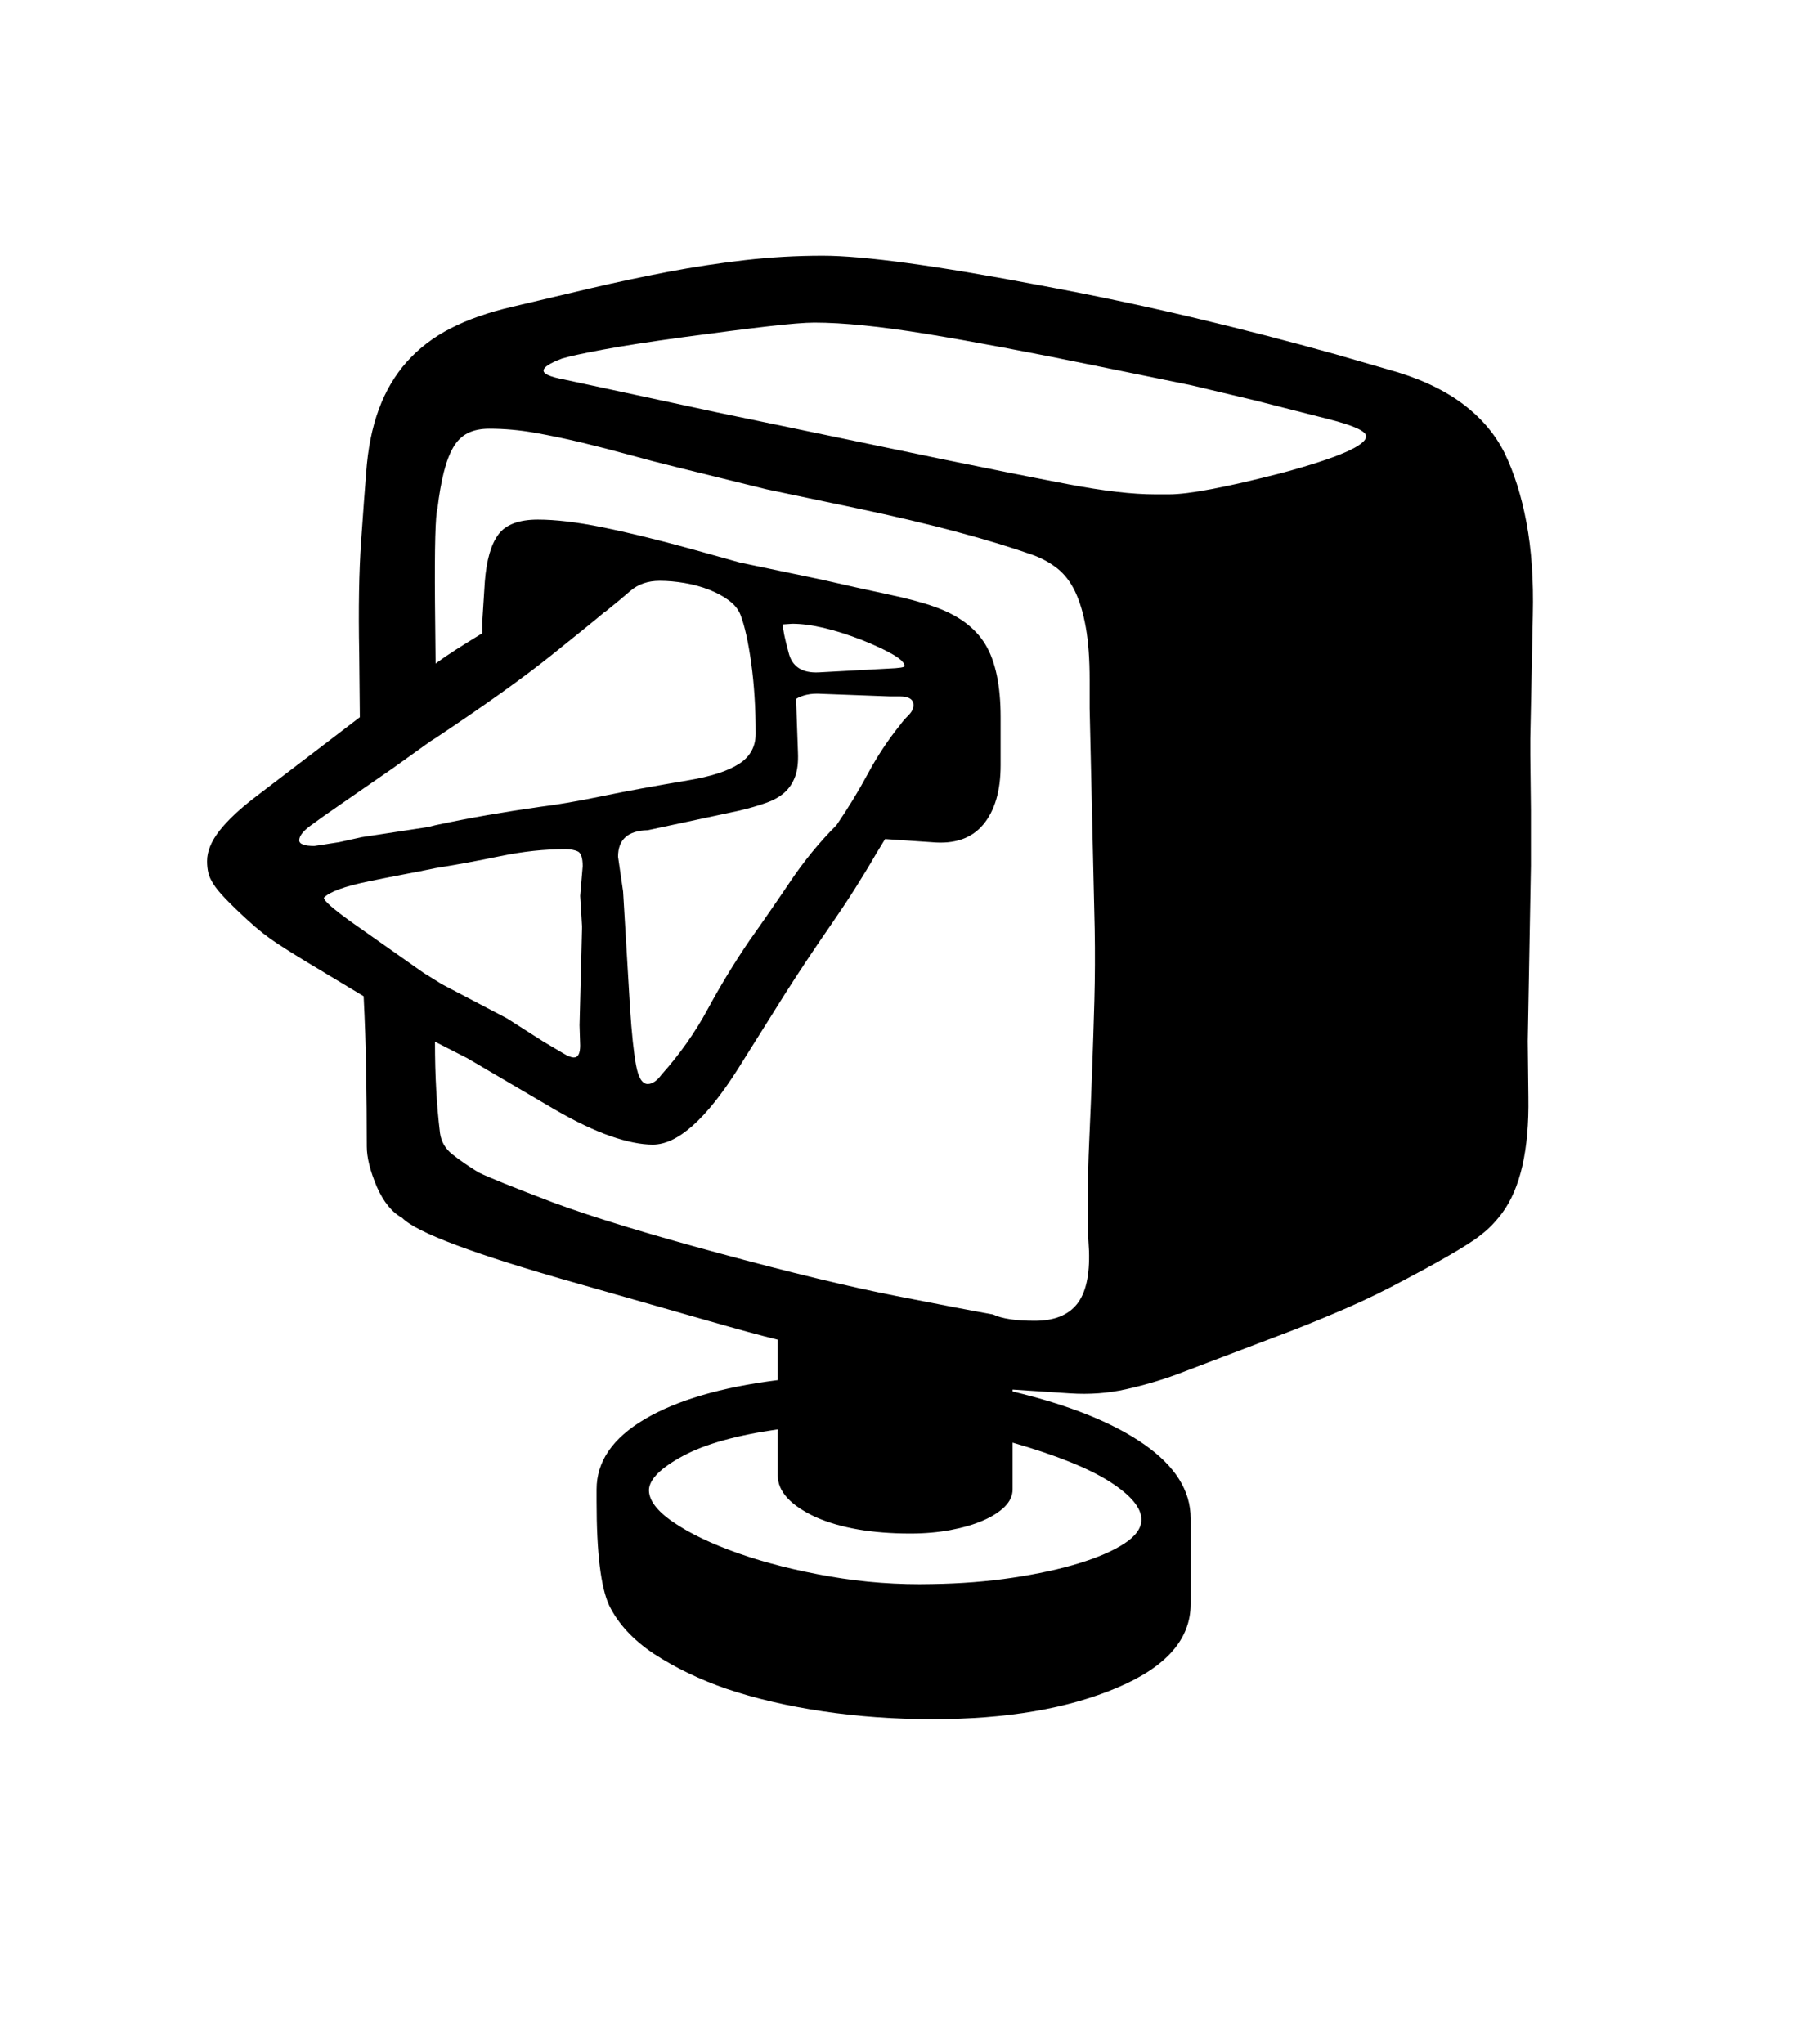 <svg xmlns="http://www.w3.org/2000/svg" xmlns:xlink="http://www.w3.org/1999/xlink" viewBox="0 0 357 404.75" version="1.1">
<defs>
<g>
<symbol overflow="visible" id="glyph0-0">
<path style="stroke:none;" d="M 102.125 -198.625 L 102.125 15.875 L 210.375 15.875 L 210.375 -198.625 Z M 84.375 33.625 L 84.375 -216.375 L 228.125 -216.375 L 228.125 33.625 Z M 84.375 33.625 "/>
</symbol>
<symbol overflow="visible" id="glyph0-1">
<path style="stroke:none;" d="M 163.125 -159.125 C 163.125 -160.289 160.332 -162 154.75 -164.25 C 149.164 -166.414 144.539 -167.5 140.875 -167.5 L 139 -167.375 C 139 -166.457 139.375 -164.625 140.125 -161.875 C 140.789 -159.039 142.789 -157.707 146.125 -157.875 L 159.875 -158.625 C 162.039 -158.707 163.125 -158.875 163.125 -159.125 Z M 97.625 -81.625 C 98.457 -81.625 98.875 -82.414 98.875 -84 L 98.75 -88 L 99.25 -107.5 L 98.875 -113.625 L 99.375 -119.5 C 99.375 -121.164 99.039 -122.145 98.375 -122.438 C 97.707 -122.727 96.914 -122.875 96 -122.875 C 91.832 -122.875 87.539 -122.414 83.125 -121.5 C 78.707 -120.582 74.414 -119.789 70.25 -119.125 C 68.25 -118.707 66.145 -118.289 63.938 -117.875 C 61.727 -117.457 59.414 -117 57 -116.5 C 52.164 -115.5 49.207 -114.414 48.125 -113.25 C 48.125 -112.664 49.914 -111.082 53.5 -108.5 L 67.875 -98.375 L 71.5 -96.125 L 84.375 -89.375 L 91.625 -84.75 C 93.207 -83.832 94.477 -83.082 95.438 -82.5 C 96.395 -81.914 97.125 -81.625 97.625 -81.625 Z M 210 9.875 C 210 7.539 207.914 5.039 203.75 2.375 C 199.582 -0.289 193.164 -2.875 184.5 -5.375 L 184.5 3.875 C 184.5 5.125 183.977 6.27 182.938 7.312 C 181.895 8.352 180.457 9.27 178.625 10.062 C 176.789 10.852 174.645 11.477 172.188 11.938 C 169.727 12.395 167.082 12.625 164.25 12.625 C 156.664 12.625 150.414 11.539 145.5 9.375 C 140.5 7.039 138 4.289 138 1.125 L 138 -8 C 129.832 -6.832 123.582 -5.082 119.25 -2.75 C 114.914 -0.414 112.664 1.789 112.5 3.875 C 112.414 5.957 114.02 8.125 117.312 10.375 C 120.602 12.625 124.914 14.688 130.25 16.562 C 135.582 18.438 141.602 19.957 148.312 21.125 C 155.02 22.289 161.789 22.789 168.625 22.625 C 174.207 22.539 179.5 22.125 184.5 21.375 C 189.5 20.625 193.895 19.664 197.688 18.5 C 201.477 17.332 204.477 16.02 206.688 14.562 C 208.895 13.102 210 11.539 210 9.875 Z M 106.375 -121.375 L 107.375 -114.5 L 108.75 -91.375 C 109.082 -86.375 109.477 -82.625 109.938 -80.125 C 110.395 -77.625 111.164 -76.375 112.25 -76.375 C 113.164 -76.375 114.082 -77 115 -78.25 C 118.582 -82.25 121.625 -86.562 124.125 -91.188 C 126.625 -95.812 129.375 -100.332 132.375 -104.75 C 135.039 -108.5 137.75 -112.414 140.5 -116.5 C 143.25 -120.582 146.289 -124.289 149.625 -127.625 C 151.957 -131.039 154.039 -134.457 155.875 -137.875 C 157.707 -141.289 159.832 -144.5 162.25 -147.5 C 162.664 -148.082 163.207 -148.707 163.875 -149.375 C 164.539 -150.039 164.875 -150.707 164.875 -151.375 C 164.875 -152.539 163.957 -153.125 162.125 -153.125 L 160.125 -153.125 L 146.75 -153.625 C 145.582 -153.707 144.562 -153.645 143.688 -153.438 C 142.812 -153.227 142.125 -152.957 141.625 -152.625 L 142 -142 C 142.082 -140.082 141.895 -138.5 141.438 -137.25 C 140.977 -136 140.289 -134.957 139.375 -134.125 C 138.457 -133.289 137.25 -132.602 135.75 -132.062 C 134.25 -131.52 132.457 -131 130.375 -130.5 L 112.25 -126.625 C 108.332 -126.539 106.375 -124.789 106.375 -121.375 Z M 46.25 -123.5 L 51.125 -124.25 L 55.625 -125.25 L 68.75 -127.25 L 70.25 -127.625 C 73.75 -128.375 77.188 -129.039 80.562 -129.625 C 83.938 -130.207 87.375 -130.75 90.875 -131.25 C 94.289 -131.664 98.414 -132.375 103.25 -133.375 C 108.082 -134.375 113.75 -135.414 120.25 -136.5 C 124.75 -137.25 128.102 -138.332 130.312 -139.75 C 132.52 -141.164 133.625 -143.164 133.625 -145.75 C 133.625 -150.832 133.332 -155.477 132.75 -159.688 C 132.164 -163.895 131.457 -167.082 130.625 -169.25 C 130.207 -170.332 129.438 -171.289 128.312 -172.125 C 127.188 -172.957 125.875 -173.664 124.375 -174.25 C 122.875 -174.832 121.27 -175.27 119.562 -175.562 C 117.852 -175.852 116.207 -176 114.625 -176 C 112.289 -176 110.352 -175.332 108.812 -174 C 107.27 -172.664 105.664 -171.332 104 -170 L 103.625 -169.75 C 101.957 -168.332 98.414 -165.457 93 -161.125 C 87.582 -156.789 80 -151.375 70.25 -144.875 L 69.25 -144.25 L 61.75 -138.875 L 51.625 -131.875 C 48.957 -130.039 46.895 -128.582 45.438 -127.5 C 43.977 -126.414 43.25 -125.457 43.25 -124.625 C 43.25 -123.875 44.25 -123.5 46.25 -123.5 Z M 212.75 -193.125 L 215.5 -193.125 C 219.414 -193.125 226.875 -194.539 237.875 -197.375 C 248.957 -200.375 254.5 -202.789 254.5 -204.625 C 254.5 -205.625 252.039 -206.75 247.125 -208 L 232.375 -211.75 L 219.75 -214.75 L 200.75 -218.625 C 187.75 -221.289 176.664 -223.375 167.5 -224.875 C 158.332 -226.375 150.914 -227.125 145.25 -227.125 C 143.414 -227.125 140.332 -226.875 136 -226.375 C 131.664 -225.875 126.125 -225.164 119.375 -224.25 C 112.625 -223.332 107.25 -222.5 103.25 -221.75 C 99.25 -221 96.582 -220.414 95.25 -220 C 92.832 -219.082 91.625 -218.289 91.625 -217.625 C 91.625 -216.957 92.957 -216.375 95.625 -215.875 L 125.875 -209.375 L 170.375 -200.125 C 180.125 -198.125 188.5 -196.457 195.5 -195.125 C 202.5 -193.789 208.25 -193.125 212.75 -193.125 Z M 199.625 -43.375 L 199.375 -47.625 L 199.375 -51.75 C 199.375 -56.414 199.477 -61.02 199.688 -65.562 C 199.895 -70.102 200.082 -74.645 200.25 -79.188 C 200.414 -83.727 200.562 -88.312 200.688 -92.938 C 200.812 -97.562 200.832 -102.289 200.75 -107.125 L 199.75 -150.75 L 199.75 -156.375 C 199.75 -160.457 199.5 -163.914 199 -166.75 C 198.5 -169.582 197.789 -171.957 196.875 -173.875 C 195.957 -175.789 194.789 -177.312 193.375 -178.438 C 191.957 -179.562 190.332 -180.457 188.5 -181.125 C 184.25 -182.625 179.25 -184.145 173.5 -185.688 C 167.75 -187.227 161.125 -188.789 153.625 -190.375 L 135.75 -194.125 L 118 -198.5 C 114.914 -199.25 111.789 -200.062 108.625 -200.938 C 105.457 -201.812 102.312 -202.625 99.188 -203.375 C 96.062 -204.125 92.977 -204.77 89.938 -205.312 C 86.895 -205.852 83.875 -206.125 80.875 -206.125 C 79.207 -206.125 77.789 -205.832 76.625 -205.25 C 75.457 -204.664 74.5 -203.727 73.75 -202.438 C 73 -201.145 72.375 -199.5 71.875 -197.5 C 71.375 -195.5 70.957 -193.125 70.625 -190.375 C 70.207 -189.039 70.039 -182.832 70.125 -171.75 L 70.25 -159.625 C 71.5 -160.539 72.875 -161.477 74.375 -162.438 C 75.875 -163.395 77.582 -164.457 79.5 -165.625 L 79.5 -168 L 80 -175.875 C 80.332 -180.125 81.227 -183.227 82.688 -185.188 C 84.145 -187.145 86.75 -188.125 90.5 -188.125 C 94 -188.125 98.227 -187.625 103.188 -186.625 C 108.145 -185.625 113.957 -184.207 120.625 -182.375 L 130.5 -179.625 L 146.625 -176.25 C 151.707 -175.082 156.125 -174.102 159.875 -173.312 C 163.625 -172.52 166.664 -171.707 169 -170.875 C 173.75 -169.207 177.125 -166.707 179.125 -163.375 C 181.125 -160.039 182.125 -155.25 182.125 -149 L 182.125 -139.5 C 182.125 -134.414 180.977 -130.5 178.688 -127.75 C 176.395 -125 173 -123.832 168.5 -124.25 L 159.25 -124.875 L 157.5 -122 C 154.75 -117.25 151.77 -112.562 148.562 -107.938 C 145.352 -103.312 142.289 -98.707 139.375 -94.125 L 130.125 -79.375 C 123.789 -69.375 118.164 -64.375 113.25 -64.375 C 110.914 -64.375 108.125 -64.938 104.875 -66.062 C 101.625 -67.188 97.914 -68.957 93.75 -71.375 L 76.5 -81.5 L 70.125 -84.75 C 70.125 -81.332 70.207 -78.145 70.375 -75.188 C 70.539 -72.227 70.789 -69.375 71.125 -66.625 C 71.375 -64.957 72.164 -63.582 73.5 -62.5 C 75.082 -61.25 76.832 -60.039 78.75 -58.875 C 80.582 -57.957 85.539 -55.957 93.625 -52.875 C 101.539 -49.957 112.457 -46.625 126.375 -42.875 C 140.539 -39.039 152.188 -36.227 161.312 -34.438 C 170.438 -32.645 176.875 -31.414 180.625 -30.75 C 182.375 -29.914 185.125 -29.5 188.875 -29.5 C 192.707 -29.5 195.5 -30.602 197.25 -32.812 C 199 -35.02 199.789 -38.539 199.625 -43.375 Z M 287 -144.75 L 287 -141.5 L 287.125 -130.5 L 287.125 -119.625 L 286.5 -84.875 L 286.625 -73.75 C 286.789 -63.332 285.039 -55.664 281.375 -50.75 C 280.039 -49 278.707 -47.625 277.375 -46.625 C 276.625 -45.957 275.039 -44.895 272.625 -43.438 C 270.207 -41.977 266.875 -40.125 262.625 -37.875 C 258.457 -35.625 254.5 -33.688 250.75 -32.062 C 247 -30.438 243.414 -28.957 240 -27.625 L 217 -18.875 C 213.832 -17.707 210.477 -16.727 206.938 -15.938 C 203.395 -15.145 199.707 -14.875 195.875 -15.125 L 184.5 -15.875 L 184.5 -15.5 C 195.664 -12.832 204.332 -9.352 210.5 -5.062 C 216.664 -0.77 219.75 4.125 219.75 9.625 L 219.75 26.625 C 219.75 33.539 214.914 39.039 205.25 43.125 C 195.5 47.289 183.289 49.375 168.625 49.375 C 161.125 49.375 153.875 48.852 146.875 47.812 C 139.875 46.77 133.539 45.289 127.875 43.375 C 122.539 41.539 117.707 39.207 113.375 36.375 C 109.289 33.625 106.375 30.457 104.625 26.875 C 102.957 23.289 102.125 16.414 102.125 6.25 L 102.125 3.875 C 102.125 -1.625 105.289 -6.25 111.625 -10 C 117.957 -13.75 126.75 -16.332 138 -17.75 L 138 -25.75 C 134.914 -26.5 130.102 -27.812 123.562 -29.688 C 117.02 -31.562 108.625 -33.957 98.375 -36.875 C 78.039 -42.625 66.457 -46.957 63.625 -49.875 C 61.625 -50.957 59.957 -53 58.625 -56 C 57.289 -59.164 56.625 -61.832 56.625 -64 C 56.625 -69.082 56.582 -74.082 56.5 -79 C 56.414 -83.914 56.25 -88.832 56 -93.75 L 44.375 -100.75 C 42.707 -101.75 40.914 -102.875 39 -104.125 C 37.082 -105.375 35.164 -106.875 33.25 -108.625 C 29.332 -112.207 27 -114.664 26.25 -116 C 25.75 -116.75 25.414 -117.477 25.25 -118.188 C 25.082 -118.895 25 -119.664 25 -120.5 C 25 -122.414 25.812 -124.414 27.438 -126.5 C 29.062 -128.582 31.457 -130.832 34.625 -133.25 L 55.25 -149 L 55.125 -161.625 C 54.957 -170.457 55.082 -177.852 55.5 -183.812 C 55.914 -189.77 56.25 -194.289 56.5 -197.375 C 56.832 -202.125 57.664 -206.312 59 -209.938 C 60.332 -213.562 62.188 -216.707 64.562 -219.375 C 66.938 -222.039 69.832 -224.25 73.25 -226 C 76.664 -227.75 80.707 -229.164 85.375 -230.25 C 90.625 -231.5 95.832 -232.727 101 -233.938 C 106.164 -235.145 111.27 -236.227 116.312 -237.188 C 121.352 -238.145 126.414 -238.914 131.5 -239.5 C 136.582 -240.082 141.707 -240.375 146.875 -240.375 C 155.039 -240.375 169.414 -238.414 190 -234.5 C 200.332 -232.582 210.332 -230.477 220 -228.188 C 229.664 -225.895 239.125 -223.457 248.375 -220.875 L 258.75 -217.875 C 264.582 -216.289 269.414 -214.102 273.25 -211.312 C 277.082 -208.52 279.957 -205.207 281.875 -201.375 C 283.789 -197.457 285.25 -192.832 286.25 -187.5 C 287.25 -182.164 287.664 -176.082 287.5 -169.25 Z M 287 -144.75 "/>
</symbol>
</g>
</defs>
<g id="surface1">
<rect x="0" y="0" width="357" height="404.75" style="fill:rgb(100%,100%,100%);fill-opacity:1;stroke:none;"/>
<g style="fill:rgb(0%,0%,0%);fill-opacity:1;">
  <use xlink:href="#glyph0-1" x="16" y="291"/>
</g>
</g>
</svg>
